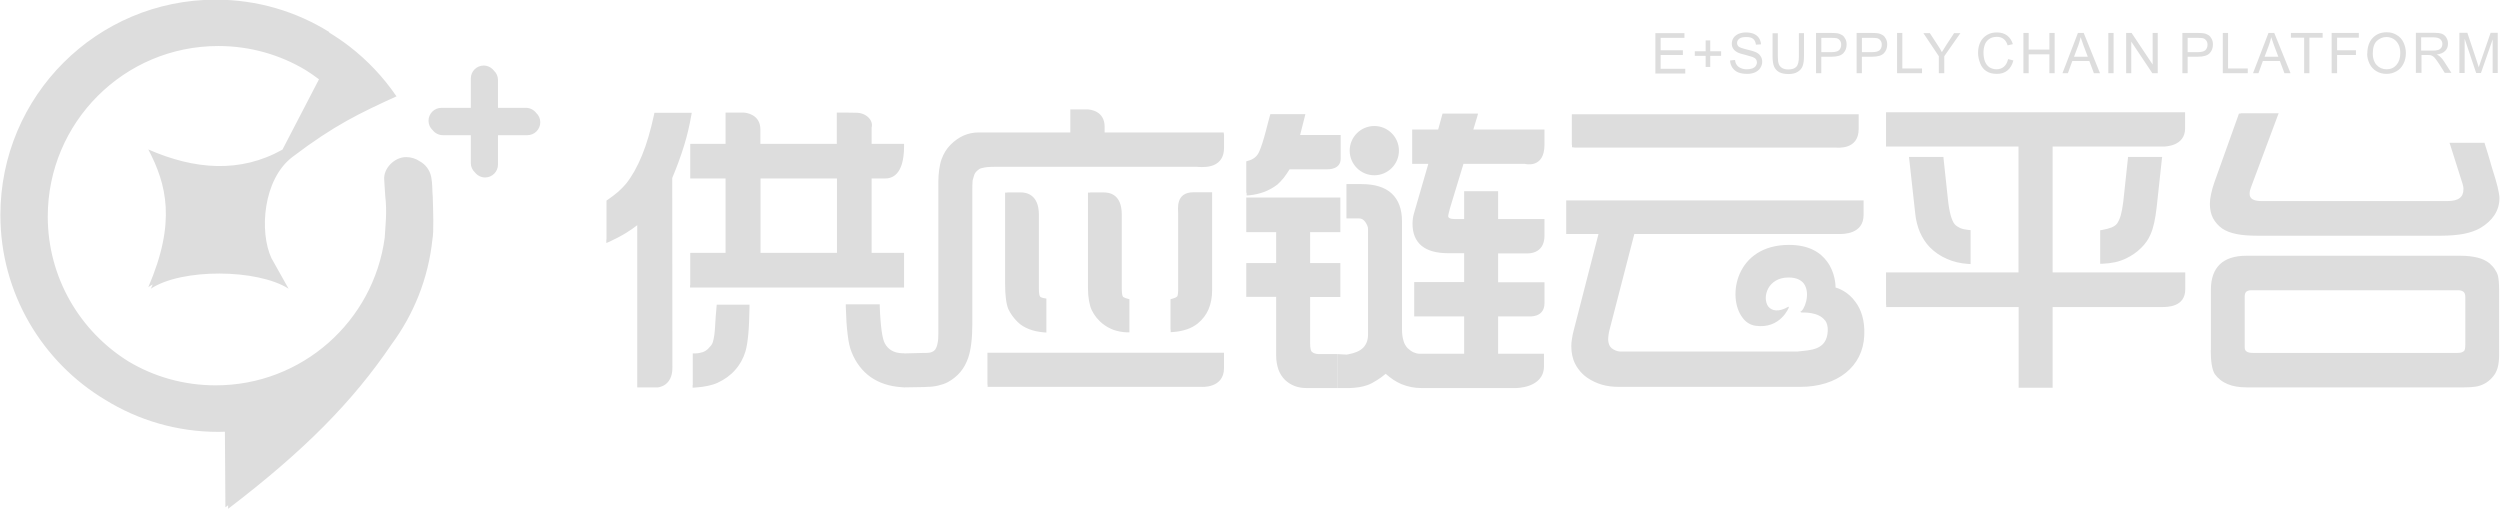 <?xml version="1.0" encoding="UTF-8"?>
<!DOCTYPE svg PUBLIC "-//W3C//DTD SVG 1.1//EN" "http://www.w3.org/Graphics/SVG/1.1/DTD/svg11.dtd">
<!-- Creator: CorelDRAW X6 -->
<svg xmlns="http://www.w3.org/2000/svg" xml:space="preserve" width="150.935mm" height="30.75mm" version="1.1" style="shape-rendering:geometricPrecision; text-rendering:geometricPrecision; image-rendering:optimizeQuality; fill-rule:evenodd; clip-rule:evenodd"
viewBox="0 0 14718 2999"
 xmlns:xlink="http://www.w3.org/1999/xlink">
 <defs>
  <style type="text/css">
   <![CDATA[
    .fil0 {fill:#ddd}
   ]]>
  </style>
 </defs>
 <g id="图层_x0020_1">
  <path class="fil0" d="M1936 191c41,25 81,52 120,82l0 0 0 0c106,82 199,180 275,291l0 0 3 3c-214,98 -364,168 -613,357 -174,132 -196,441 -124,596l101 180c-183,-117 -629,-121 -811,0 4,-9 7,-17 11,-25 -9,5 -18,10 -26,16 165,-383 108,-605 0,-811 274,120 542,140 790,1l215 -414c-25,-19 -51,-37 -78,-54 -150,-90 -326,-142 -515,-142 -555,0 -1004,450 -1004,1004 0,360 190,676 475,853 150,90 326,141 514,141 509,0 929,-378 995,-869 3,-62 15,-148 3,-248 -3,-30 -4,-78 -6,-95 -5,-65 60,-132 129,-132 30,0 57,9 79,24 36,19 61,53 69,94l0 0c8,42 5,75 9,118 2,77 7,205 -2,248 -24,230 -110,442 -241,619l0 0c-229,338 -516,628 -962,968l0 -21 -16 12 -3 -445c-12,0 -25,1 -38,1 -245,0 -473,-69 -667,-189 -369,-221 -617,-626 -617,-1088 0,-700 567,-1268 1268,-1268 245,0 475,70 669,191zm12544 239l0 -237 47 0 56 168c5,16 9,27 11,35 3,-9 7,-21 13,-38l57 -165 42 0 0 237 -30 0 0 -198 -69 198 -28 0 -68 -202 0 202 -30 0zm-256 0l0 -237 105 0c21,0 37,2 48,6 11,4 20,12 26,22 7,11 10,23 10,36 0,17 -5,31 -16,42 -11,12 -28,19 -50,22 8,4 15,8 19,12 9,8 18,19 26,32l41 64 -39 0 -31 -49c-9,-14 -17,-25 -23,-33 -6,-8 -11,-13 -16,-16 -5,-3 -9,-5 -14,-6 -4,-1 -9,-1 -17,-1l-36 0 0 105 -31 0zm31 -132l67 0c14,0 25,-1 34,-4 8,-3 14,-8 18,-14 4,-6 6,-14 6,-21 0,-11 -4,-20 -12,-28 -8,-7 -21,-11 -38,-11l-75 0 0 78zm-317 17c0,-39 11,-70 32,-92 21,-22 48,-33 82,-33 22,0 42,5 59,16 18,10 31,25 40,44 9,19 14,40 14,63 0,24 -5,45 -15,64 -10,19 -23,33 -41,43 -18,10 -37,15 -58,15 -22,0 -42,-5 -60,-16 -18,-11 -31,-25 -40,-44 -9,-19 -14,-38 -14,-59zm32 1c0,28 8,51 23,67 15,16 35,25 58,25 24,0 43,-8 58,-25 15,-17 23,-40 23,-70 0,-19 -3,-36 -10,-50 -7,-14 -16,-25 -29,-33 -13,-8 -27,-12 -42,-12 -22,0 -41,8 -57,23 -16,15 -24,41 -24,76zm-242 115l0 -237 160 0 0 28 -128 0 0 74 111 0 0 28 -111 0 0 107 -31 0zm-162 0l0 -209 -78 0 0 -28 187 0 0 28 -78 0 0 209 -31 0zm-301 0l91 -237 34 0 96 237 -36 0 -27 -72 -100 0 -26 72 -33 0zm68 -97l81 0 -25 -66c-7,-20 -13,-36 -17,-49 -3,15 -8,31 -13,46l-26 69zm-246 97l0 -237 31 0 0 209 116 0 0 28 -148 0zm-238 0l0 -237 89 0c16,0 28,1 36,2 12,2 21,6 29,11 8,5 14,13 19,23 5,10 7,20 7,32 0,20 -6,37 -19,51 -13,14 -36,21 -69,21l-61 0 0 97 -31 0zm31 -124l61 0c20,0 35,-4 43,-11 8,-8 13,-18 13,-32 0,-10 -2,-18 -7,-25 -5,-7 -12,-12 -20,-14 -5,-1 -15,-2 -29,-2l-61 0 0 85zm-362 124l0 -237 32 0 124 186 0 -186 30 0 0 237 -32 0 -124 -186 0 186 -30 0zm-105 0l0 -237 31 0 0 237 -31 0zm-270 0l91 -237 34 0 96 237 -36 0 -27 -72 -100 0 -26 72 -33 0zm68 -97l81 0 -25 -66c-7,-20 -13,-36 -17,-49 -3,15 -8,31 -13,46l-26 69zm-298 97l0 -237 31 0 0 98 122 0 0 -98 31 0 0 237 -31 0 0 -111 -122 0 0 111 -31 0zm-90 -83l31 8c-7,26 -18,45 -35,59 -17,14 -38,20 -62,20 -25,0 -46,-5 -62,-16 -16,-10 -28,-25 -36,-45 -8,-20 -13,-41 -13,-63 0,-25 5,-46 14,-64 9,-18 23,-32 40,-42 17,-10 36,-14 57,-14 24,0 44,6 60,18 16,12 27,29 34,51l-31 7c-5,-17 -13,-30 -24,-38 -10,-8 -24,-12 -39,-12 -18,0 -33,4 -46,13 -12,9 -21,20 -26,35 -5,15 -7,30 -7,45 0,20 3,38 9,53 6,15 15,26 27,34 12,7 26,11 40,11 18,0 32,-5 44,-15 12,-10 20,-25 25,-45zm-408 83l0 -100 -91 -136 38 0 47 72c9,13 17,27 24,40 7,-12 16,-26 26,-42l46 -70 37 0 -95 136 0 100 -31 0zm-246 0l0 -237 31 0 0 209 116 0 0 28 -148 0zm-238 0l0 -237 89 0c16,0 28,1 36,2 12,2 21,6 29,11 8,5 14,13 19,23 5,10 7,20 7,32 0,20 -6,37 -19,51 -13,14 -36,21 -69,21l-61 0 0 97 -31 0zm31 -124l61 0c20,0 35,-4 43,-11 8,-8 13,-18 13,-32 0,-10 -2,-18 -7,-25 -5,-7 -12,-12 -20,-14 -5,-1 -15,-2 -29,-2l-61 0 0 85zm-270 124l0 -237 89 0c16,0 28,1 36,2 12,2 21,6 29,11 8,5 14,13 19,23 5,10 7,20 7,32 0,20 -6,37 -19,51 -13,14 -36,21 -69,21l-61 0 0 97 -31 0zm31 -124l61 0c20,0 35,-4 43,-11 8,-8 13,-18 13,-32 0,-10 -2,-18 -7,-25 -5,-7 -12,-12 -20,-14 -5,-1 -15,-2 -29,-2l-61 0 0 85zm-133 -112l31 0 0 137c0,24 -3,43 -8,57 -5,14 -15,25 -29,34 -14,9 -32,13 -55,13 -22,0 -40,-4 -54,-11 -14,-8 -24,-19 -30,-33 -6,-14 -9,-34 -9,-59l0 -137 31 0 0 137c0,21 2,36 6,45 4,10 10,17 20,23 9,5 21,8 34,8 23,0 39,-5 49,-16 10,-10 15,-31 15,-60l0 -137zm-404 161l29 -3c1,12 5,22 10,29 5,8 13,14 24,19 11,5 23,7 36,7 12,0 22,-2 32,-5 9,-4 16,-8 20,-15 4,-6 7,-13 7,-20 0,-7 -2,-14 -6,-19 -4,-6 -11,-10 -21,-14 -6,-2 -20,-6 -42,-12 -22,-5 -37,-10 -46,-15 -11,-6 -20,-13 -25,-22 -6,-9 -8,-19 -8,-29 0,-12 3,-23 10,-34 7,-10 17,-18 30,-24 13,-5 27,-8 43,-8 18,0 33,3 46,8 13,6 24,14 31,25 7,11 11,23 12,37l-30 2c-2,-15 -7,-26 -16,-34 -9,-8 -23,-11 -41,-11 -19,0 -33,3 -41,10 -9,7 -13,15 -13,25 0,8 3,15 9,21 6,5 22,11 47,17 25,6 43,11 52,15 14,6 24,14 30,24 7,10 10,21 10,34 0,13 -4,24 -11,36 -7,11 -18,20 -31,26 -14,6 -29,9 -46,9 -21,0 -39,-3 -54,-9 -14,-6 -26,-16 -34,-28 -8,-13 -13,-27 -13,-42zm-144 38l0 -65 -64 0 0 -27 64 0 0 -64 27 0 0 64 64 0 0 27 -64 0 0 65 -27 0zm-296 38l0 -237 171 0 0 28 -140 0 0 73 131 0 0 28 -131 0 0 81 145 0 0 28 -177 0zm-6176 978l0 -222 0 -7 6 -4c24,-16 45,-33 63,-48 18,-16 33,-32 46,-47l0 0c35,-44 66,-99 94,-167 28,-68 51,-148 71,-240l2 -11 11 0 193 0 16 0 -3 16c-10,58 -24,119 -43,180 -19,61 -42,124 -69,188l1 1118c0,110 -86,115 -86,115l-107 0 -14 0 0 -14 0 -941c-21,16 -42,31 -65,45 -31,19 -64,36 -98,52l-19 8 0 -21zm4521 -668c80,0 145,65 145,145 0,80 -65,145 -145,145 -80,0 -145,-65 -145,-145 0,-80 65,-145 145,-145zm2653 1144c-38,-50 -123,-46 -145,-46 2,0 4,-1 6,-3l-8 0c26,-6 65,-108 24,-166 -16,-22 -45,-37 -90,-37 -123,-1 -158,116 -121,170 21,27 62,36 121,1 0,0 -1,2 -2,5 1,-1 3,-1 4,-2 0,0 -49,132 -199,110 -31,-5 -57,-22 -76,-49 -91,-120 -40,-427 275,-427 119,0 186,46 224,98 48,64 50,140 50,153 12,3 73,22 118,86 31,42 55,104 51,195 -7,185 -158,304 -377,304l-72 0 0 0 -24 0 -418 0 -553 0c-36,0 -70,-4 -101,-13l0 0c-31,-9 -60,-23 -85,-40 -22,-15 -40,-33 -54,-53l0 0 0 0c-7,-9 -13,-19 -18,-29 -16,-31 -23,-66 -23,-105 0,-13 1,-28 4,-44 2,-16 6,-33 11,-52l0 0 145 -564 -176 0 -14 0 0 -14 0 -170 0 -14 14 0 1723 0 14 0 0 14 0 71c0,115 -120,113 -145,113l-1205 0 -147 568 0 0c-2,9 -4,18 -5,27 -1,8 -2,16 -2,24 0,15 3,28 9,39 1,2 2,4 3,5 5,7 12,13 20,17l0 0c7,4 14,7 21,9 7,2 13,3 20,3l56 0 985 0c74,-9 174,-5 179,-122 1,-27 -5,-47 -16,-62zm-6681 -207l0 -176 0 -14 14 0 194 0 0 -438 -194 0 -14 0 0 -14 0 -176 0 -14 14 0 194 0 0 -170 0 -14 14 0 91 0c15,0 100,10 100,99l0 85 450 0 0 -170 0 -14 14 0c23,0 74,0 101,1 57,0 102,44 90,87l0 96 177 0 14 0 0 14c0,175 -76,190 -112,190l-79 0 0 438 177 0 14 0 0 14 0 176 0 14 -14 0 -1232 0 -14 0 0 -14zm414 -190l450 0 0 -438 -450 0 0 438zm-399 778l0 -173 0 -13 13 0c16,0 31,-3 44,-7l0 0c13,-4 23,-11 33,-20l0 0c7,-7 13,-14 18,-20l0 0c5,-7 8,-13 10,-19l0 0c4,-12 6,-26 9,-43 2,-17 4,-37 5,-60l0 0c1,-15 2,-31 3,-48 1,-17 3,-36 5,-58l1 -12 12 0 167 0 14 0 0 14c-1,63 -3,116 -7,159 -4,44 -10,79 -17,103l0 0c-13,42 -33,78 -61,109 -27,31 -62,56 -103,75l0 0c-15,7 -34,13 -57,18 -22,5 -47,8 -75,10l-15 1 0 -15zm915 -475l173 0 13 0 0 13c2,58 6,106 11,143l0 0c5,35 11,60 19,74 10,19 24,33 40,42 17,10 37,15 61,16l13 0 0 13 0 173 0 15 -15 -1c-73,-5 -133,-25 -183,-60 -49,-35 -87,-84 -112,-147l0 0c-10,-24 -18,-58 -23,-103 -6,-44 -9,-99 -11,-164l0 -14 14 0zm330 490l0 -201 120 -3 13 0c12,0 23,-2 31,-6 8,-3 14,-8 18,-13l0 0c6,-9 11,-20 14,-36 4,-16 5,-36 5,-59l0 -894c0,-43 6,-96 18,-130 12,-34 30,-64 54,-88l0 0c24,-24 50,-42 77,-54 28,-12 57,-18 87,-18l541 0 0 -122 0 -14 14 0 83 0c22,0 105,10 105,102l0 34 687 0 14 0 2 14 0 76c0,137 -147,112 -165,112l-1172 0c-30,0 -54,1 -72,4 -17,3 -28,6 -34,11l0 0c-9,6 -16,13 -22,21 -6,8 -11,31 -14,40l0 0c-1,2 -2,8 -2,18 -1,10 -1,25 -1,43l0 787c0,43 -2,81 -6,114 -4,34 -10,62 -18,86l0 0c-11,32 -26,60 -46,84 -20,24 -45,44 -74,60l0 0c-17,9 -35,15 -56,20 -20,5 -43,8 -68,8l-14 1 -120 2zm490 -17l0 -174 0 -14 14 0 1365 0 14 0 0 14 0 76c0,122 -134,111 -134,111l-1244 0 -14 0 0 -14zm117 -1132l80 0c27,0 106,8 106,132l0 437c0,12 1,22 2,30 1,7 3,11 5,14l0 0c1,2 4,4 7,5l0 0c5,2 11,4 18,5l12 2 0 12 0 173 0 15 -15 -1c-33,-3 -62,-9 -87,-19 -26,-10 -49,-24 -67,-42l0 0c-12,-12 -23,-24 -32,-37 -9,-13 -17,-26 -23,-39l0 0c-6,-15 -11,-35 -14,-59 -3,-24 -5,-53 -5,-86l0 -527 0 -14 14 0zm488 0l78 0c29,0 108,5 108,131l0 436c0,13 1,23 2,32 1,7 3,12 5,15l0 0c1,2 4,3 8,5l0 0c5,3 12,5 20,7l10 3 0 10 0 171 0 14 -14 0c-28,-1 -54,-6 -78,-14 -24,-9 -46,-21 -66,-37l0 0c-14,-11 -26,-24 -37,-37 -10,-13 -19,-27 -26,-41l0 0c-8,-16 -13,-35 -17,-57 -4,-22 -6,-47 -6,-74l0 -549 0 -14 14 0zm473 810l0 -171 0 -10 10 -3c8,-2 15,-5 20,-7 4,-2 7,-4 9,-6 2,-2 3,-6 4,-12 1,-7 2,-16 2,-26l0 -446c0,-33 -17,-130 92,-130l94 0 14 0 0 14 0 562c0,42 -7,80 -21,113 -14,33 -36,61 -64,84l0 0c-18,14 -39,26 -63,34l0 0c-24,8 -51,14 -81,16l-15 1 0 -15zm446 -208l0 -172 0 -14 14 0 162 0 0 -182 -162 0 -14 0 0 -14 0 -176 0 -14 14 0 526 0 14 0 0 14 0 176 0 14 -14 0 -164 0 0 182 164 0 14 0 0 14 0 172 0 14 -14 0 -164 0 0 273c0,14 1,25 3,34 2,8 4,13 8,16l0 0c4,4 10,7 16,9l0 0c7,2 15,4 24,4l96 0 14 0 0 14 0 172 0 14 -14 0 -167 0c-26,0 -50,-4 -71,-12 -21,-8 -40,-20 -57,-36l0 0c-17,-17 -30,-37 -39,-62 -8,-24 -13,-51 -13,-82l0 -345 -162 0 -14 0 0 -14zm0 -601l0 -173 0 -11 10 -3c16,-4 30,-11 41,-20 11,-9 20,-21 26,-36l0 0c11,-25 24,-65 38,-118l0 0c6,-23 11,-42 14,-54 4,-14 7,-27 10,-37l3 -10 10 0 178 0 18 0 -4 17 -27 106 225 0 14 0 0 14 0 125c0,64 -70,63 -80,63l-221 0c-12,20 -24,36 -35,51 -13,16 -26,29 -37,39l0 0c-24,18 -49,32 -77,43 -28,10 -57,17 -89,20l-15 1 0 -15zm536 1151l0 -200 55 3 11 -2c39,-7 68,-20 87,-39 18,-19 28,-44 28,-76l0 -623c0,-6 -1,-12 -4,-19 -3,-7 -7,-14 -12,-22 -5,-7 -11,-12 -17,-16 -6,-3 -13,-5 -20,-5l-60 0 -14 0 0 -14 0 -174 0 -14 14 0 74 0c78,0 138,18 178,55 40,37 61,91 61,164l0 636c0,26 3,49 9,68 5,18 14,32 24,43l0 0c12,11 24,20 36,25 12,5 23,8 35,8l262 0 0 -220 -280 0 -14 0 0 -14 0 -174 0 -14 14 0 280 0 0 -170 -93 0c-69,0 -121,-14 -157,-43 -36,-30 -54,-73 -54,-131 0,-10 1,-19 2,-29 1,-9 3,-18 5,-26l0 0 86 -297 -81 0 -14 0 0 -14 0 -174 0 -14 14 0 139 0 23 -84 3 -10 10 0 181 0 18 0 -5 18 -23 76 405 0 14 0 0 14 0 75c0,144 -115,113 -115,113l-362 0 -70 230 0 0c-7,22 -12,40 -15,53 -3,12 -5,21 -5,24 0,5 2,9 7,12 7,4 18,6 33,6l54 0 0 -150 0 -14 14 0 172 0 14 0 0 14 0 150 259 0 14 0 0 14 0 84c0,111 -101,104 -101,104l-172 0 0 170 259 0 14 0 0 14 0 109c0,88 -92,78 -92,78l-181 0 0 220 256 0 14 0 0 14 0 59c0,132 -169,129 -169,129l-553 0c-41,0 -80,-8 -117,-23 -33,-14 -64,-35 -93,-61 -18,15 -35,28 -52,38 -20,13 -39,23 -57,29l0 0c-14,5 -30,9 -48,12 -17,3 -36,4 -57,5l-14 0 -55 0zm1381 -1431l0 -167 0 -14 14 0 1661 0 14 0 0 14 0 72c0,126 -126,110 -136,110l-1535 0 -17 -2 0 -14zm1850 940l0 -176 0 -14 14 0 766 0 0 -741 -766 0 -14 0 0 -14 0 -174 0 -14 14 0 1733 0 14 0 0 14 0 81c0,106 -118,107 -129,107l-651 0 0 741 767 0 14 0 0 14 0 85c0,106 -107,105 -139,105l-642 0 0 461 0 14 -14 0 -172 0 -14 0 0 -14 0 -461 -766 0 -14 0 0 -14zm152 -870l174 0 12 0 1 12 25 233c4,41 10,74 17,100 7,24 15,42 24,52l0 0c8,9 19,16 32,22 14,6 30,9 49,11l12 1 0 12 0 173 0 15 -15 -1c-46,-3 -88,-13 -125,-30 -38,-16 -71,-39 -100,-68l0 0c-24,-25 -43,-54 -58,-88 -14,-33 -24,-70 -28,-111l-35 -318 -2 -15 15 0zm1109 615l0 -171 0 -12 12 -2c22,-4 41,-9 56,-15 14,-6 24,-13 31,-22l0 0c8,-11 16,-28 22,-48 6,-22 11,-49 15,-81l27 -252 1 -12 12 0 174 0 15 0 -2 15 -30 278c-4,36 -9,68 -15,95l0 0c-6,27 -13,49 -21,67l0 0c-13,31 -32,58 -57,82 -24,24 -53,44 -88,61l0 0c-19,9 -41,17 -64,22 -23,5 -48,8 -74,9l-14 0 0 -14zm827 -872l204 0 20 0 -7 18 -156 418 0 0c-2,6 -4,13 -6,19 -1,6 -2,13 -2,19 0,14 5,24 15,31l0 0c12,8 30,12 56,12l1093 0c33,0 58,-6 73,-18 15,-11 22,-29 22,-52 0,-4 0,-9 -1,-14l0 0c-1,-5 -2,-11 -4,-17l0 0 -71 -224 -6 -18 19 0 177 0 10 0 3 10c5,17 11,37 19,61 6,20 13,46 23,79l0 0c14,44 25,80 32,109 7,30 11,52 11,67 0,36 -10,69 -29,99 -19,29 -47,55 -84,77l0 0c-26,15 -58,26 -97,34 -38,7 -83,11 -134,11l-1082 0c-48,0 -89,-3 -123,-10 -35,-7 -62,-18 -83,-32l0 0c-24,-17 -42,-38 -55,-62 -12,-24 -18,-52 -18,-82 0,-18 2,-37 7,-59 4,-21 11,-44 19,-68l0 0 142 -397 3 -9 10 0zm-175 1396l0 -358c0,-66 18,-115 53,-149 35,-33 87,-50 155,-50l1264 0c37,0 70,4 98,11 29,7 52,19 70,33l0 0c12,11 23,22 31,34 8,12 15,25 19,39l0 0c2,9 4,20 5,33 1,13 2,29 2,48l0 390c0,26 -3,49 -8,69 -6,21 -14,38 -26,52l0 0c-12,15 -25,27 -40,37 -15,10 -32,17 -50,22 -9,2 -21,4 -35,5 -14,1 -30,2 -49,2l-1278 0c-44,0 -81,-6 -112,-19 -32,-13 -57,-33 -76,-59l0 0c-8,-12 -14,-31 -18,-55 -4,-23 -6,-52 -6,-86zm247 15l1206 0c10,0 19,-1 25,-4 6,-2 10,-5 14,-9 1,-2 3,-6 4,-11 1,-6 2,-15 2,-25l0 -279c0,-14 -3,-25 -10,-31 -7,-6 -17,-10 -32,-10l-1217 0c-14,0 -24,3 -31,9l0 0c-6,6 -9,15 -9,28l0 299c0,11 3,19 10,24 8,6 20,9 37,9zm-10333 -1607l0 164 165 0c24,0 46,12 60,30 15,14 24,33 24,55l0 0c0,42 -34,76 -76,76l-173 0 0 173c0,42 -34,76 -76,76l0 0c-24,0 -46,-12 -60,-30 -15,-14 -24,-33 -24,-55l0 -164 -165 0c-24,0 -46,-12 -60,-30 -15,-14 -24,-33 -24,-55l0 0c0,-42 34,-76 76,-76l173 0 0 -173c0,-42 34,-76 76,-76l0 0c24,0 46,12 60,30 15,14 24,33 24,55z"/>
 </g>
</svg>
